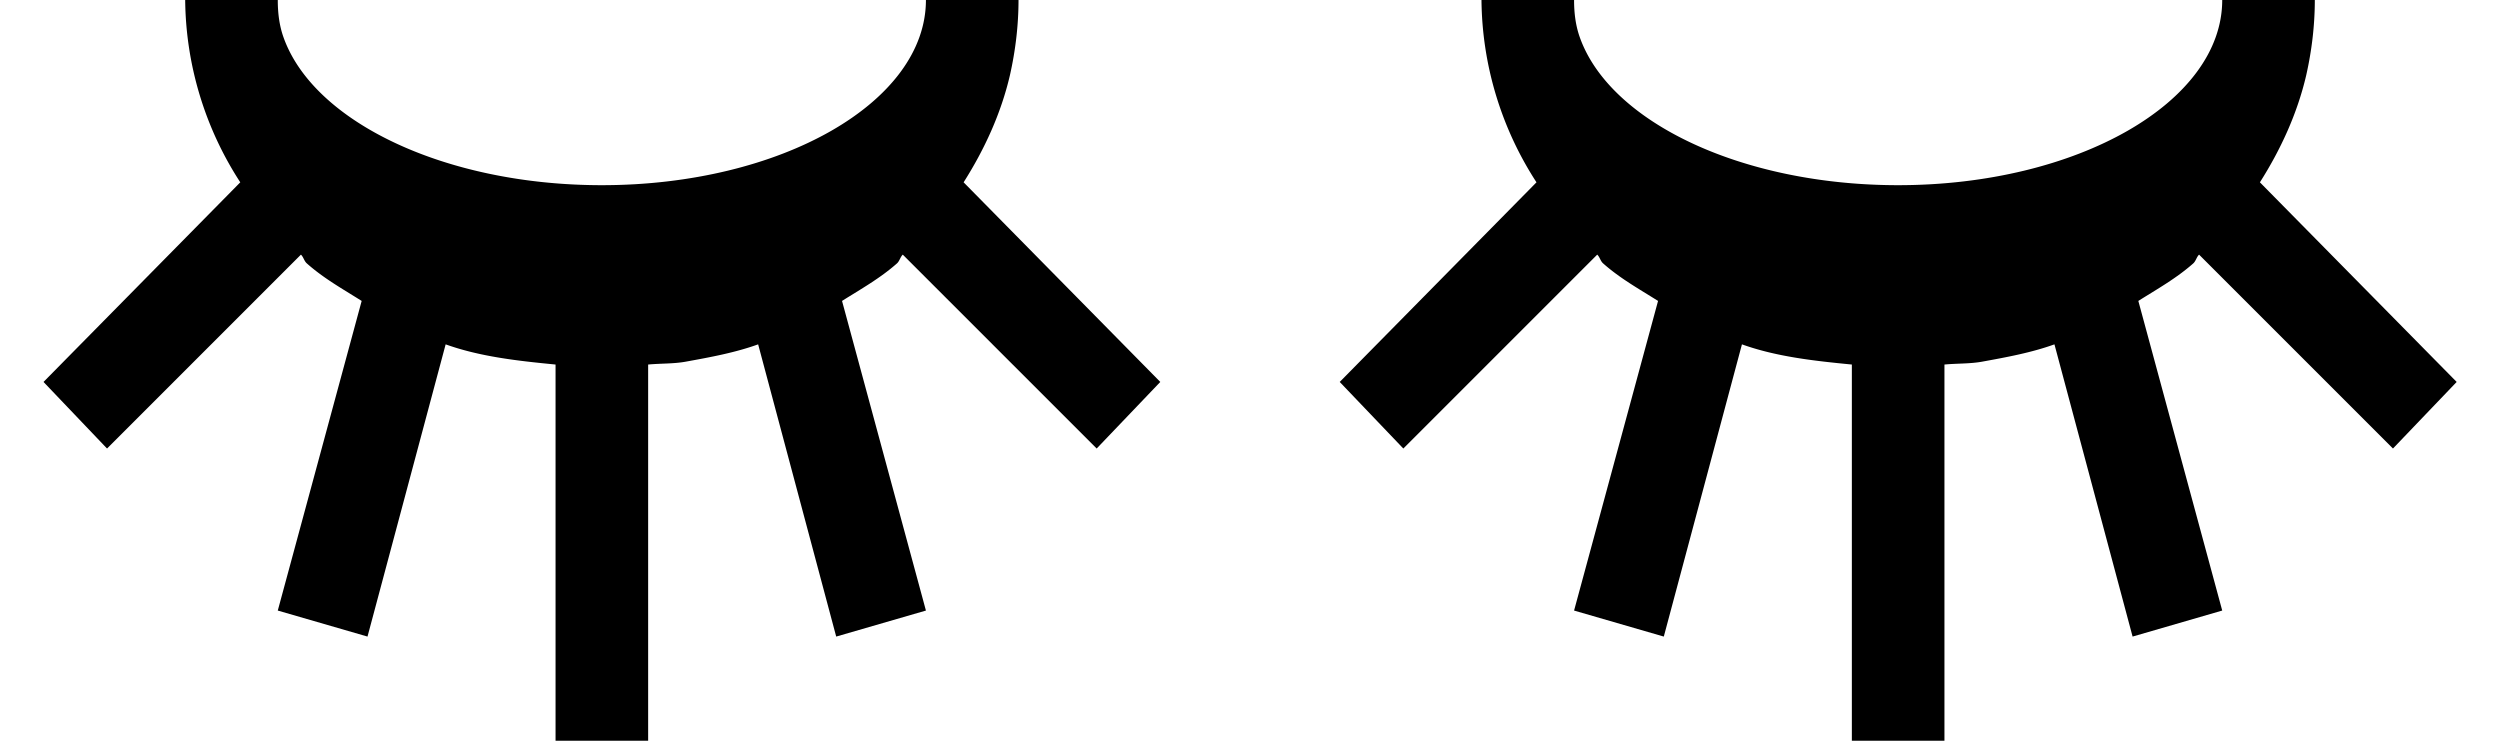 <svg xmlns="http://www.w3.org/2000/svg" version="1.0" width="27" height="8"><path d="M6 8V3.937c-.413-.04-.816-.085-1.187-.218l-.844 3.156L3 6.594l.906-3.344c-.21-.132-.412-.245-.593-.406-.029-.026-.035-.068-.063-.094L1.156 4.844.47 4.125l2.125-2.156A3.673 3.673 0 0 1 2 0h1c0 .138.016.276.063.406C3.389 1.318 4.809 2 6.5 2 8.433 2 10 1.105 10 0h1c0 .276-.034.552-.093.813-.096.412-.274.8-.5 1.156l2.124 2.156-.687.719L9.75 2.75c-.027.026-.034.068-.062.094-.182.161-.384.274-.594.406L10 6.594l-.969.281-.843-3.156c-.25.09-.512.138-.782.187-.13.024-.27.018-.406.031V8H6zM20 8V3.937c-.413-.04-.816-.085-1.187-.218l-.844 3.156L17 6.594l.907-3.344c-.21-.132-.413-.245-.594-.406-.029-.026-.035-.068-.063-.094l-2.094 2.094-.687-.719 2.125-2.156A3.673 3.673 0 0 1 16 0h1c0 .138.016.276.063.406C17.389 1.318 18.809 2 20.5 2c1.933 0 3.5-.895 3.5-2h1c0 .276-.034.552-.093.813-.096.412-.274.8-.5 1.156l2.125 2.156-.688.719L23.75 2.75c-.027.026-.034.068-.062.094-.182.161-.384.274-.594.406L24 6.594l-.968.281-.844-3.156c-.25.09-.512.138-.781.187-.131.024-.272.018-.407.031V8h-1z"/></svg>